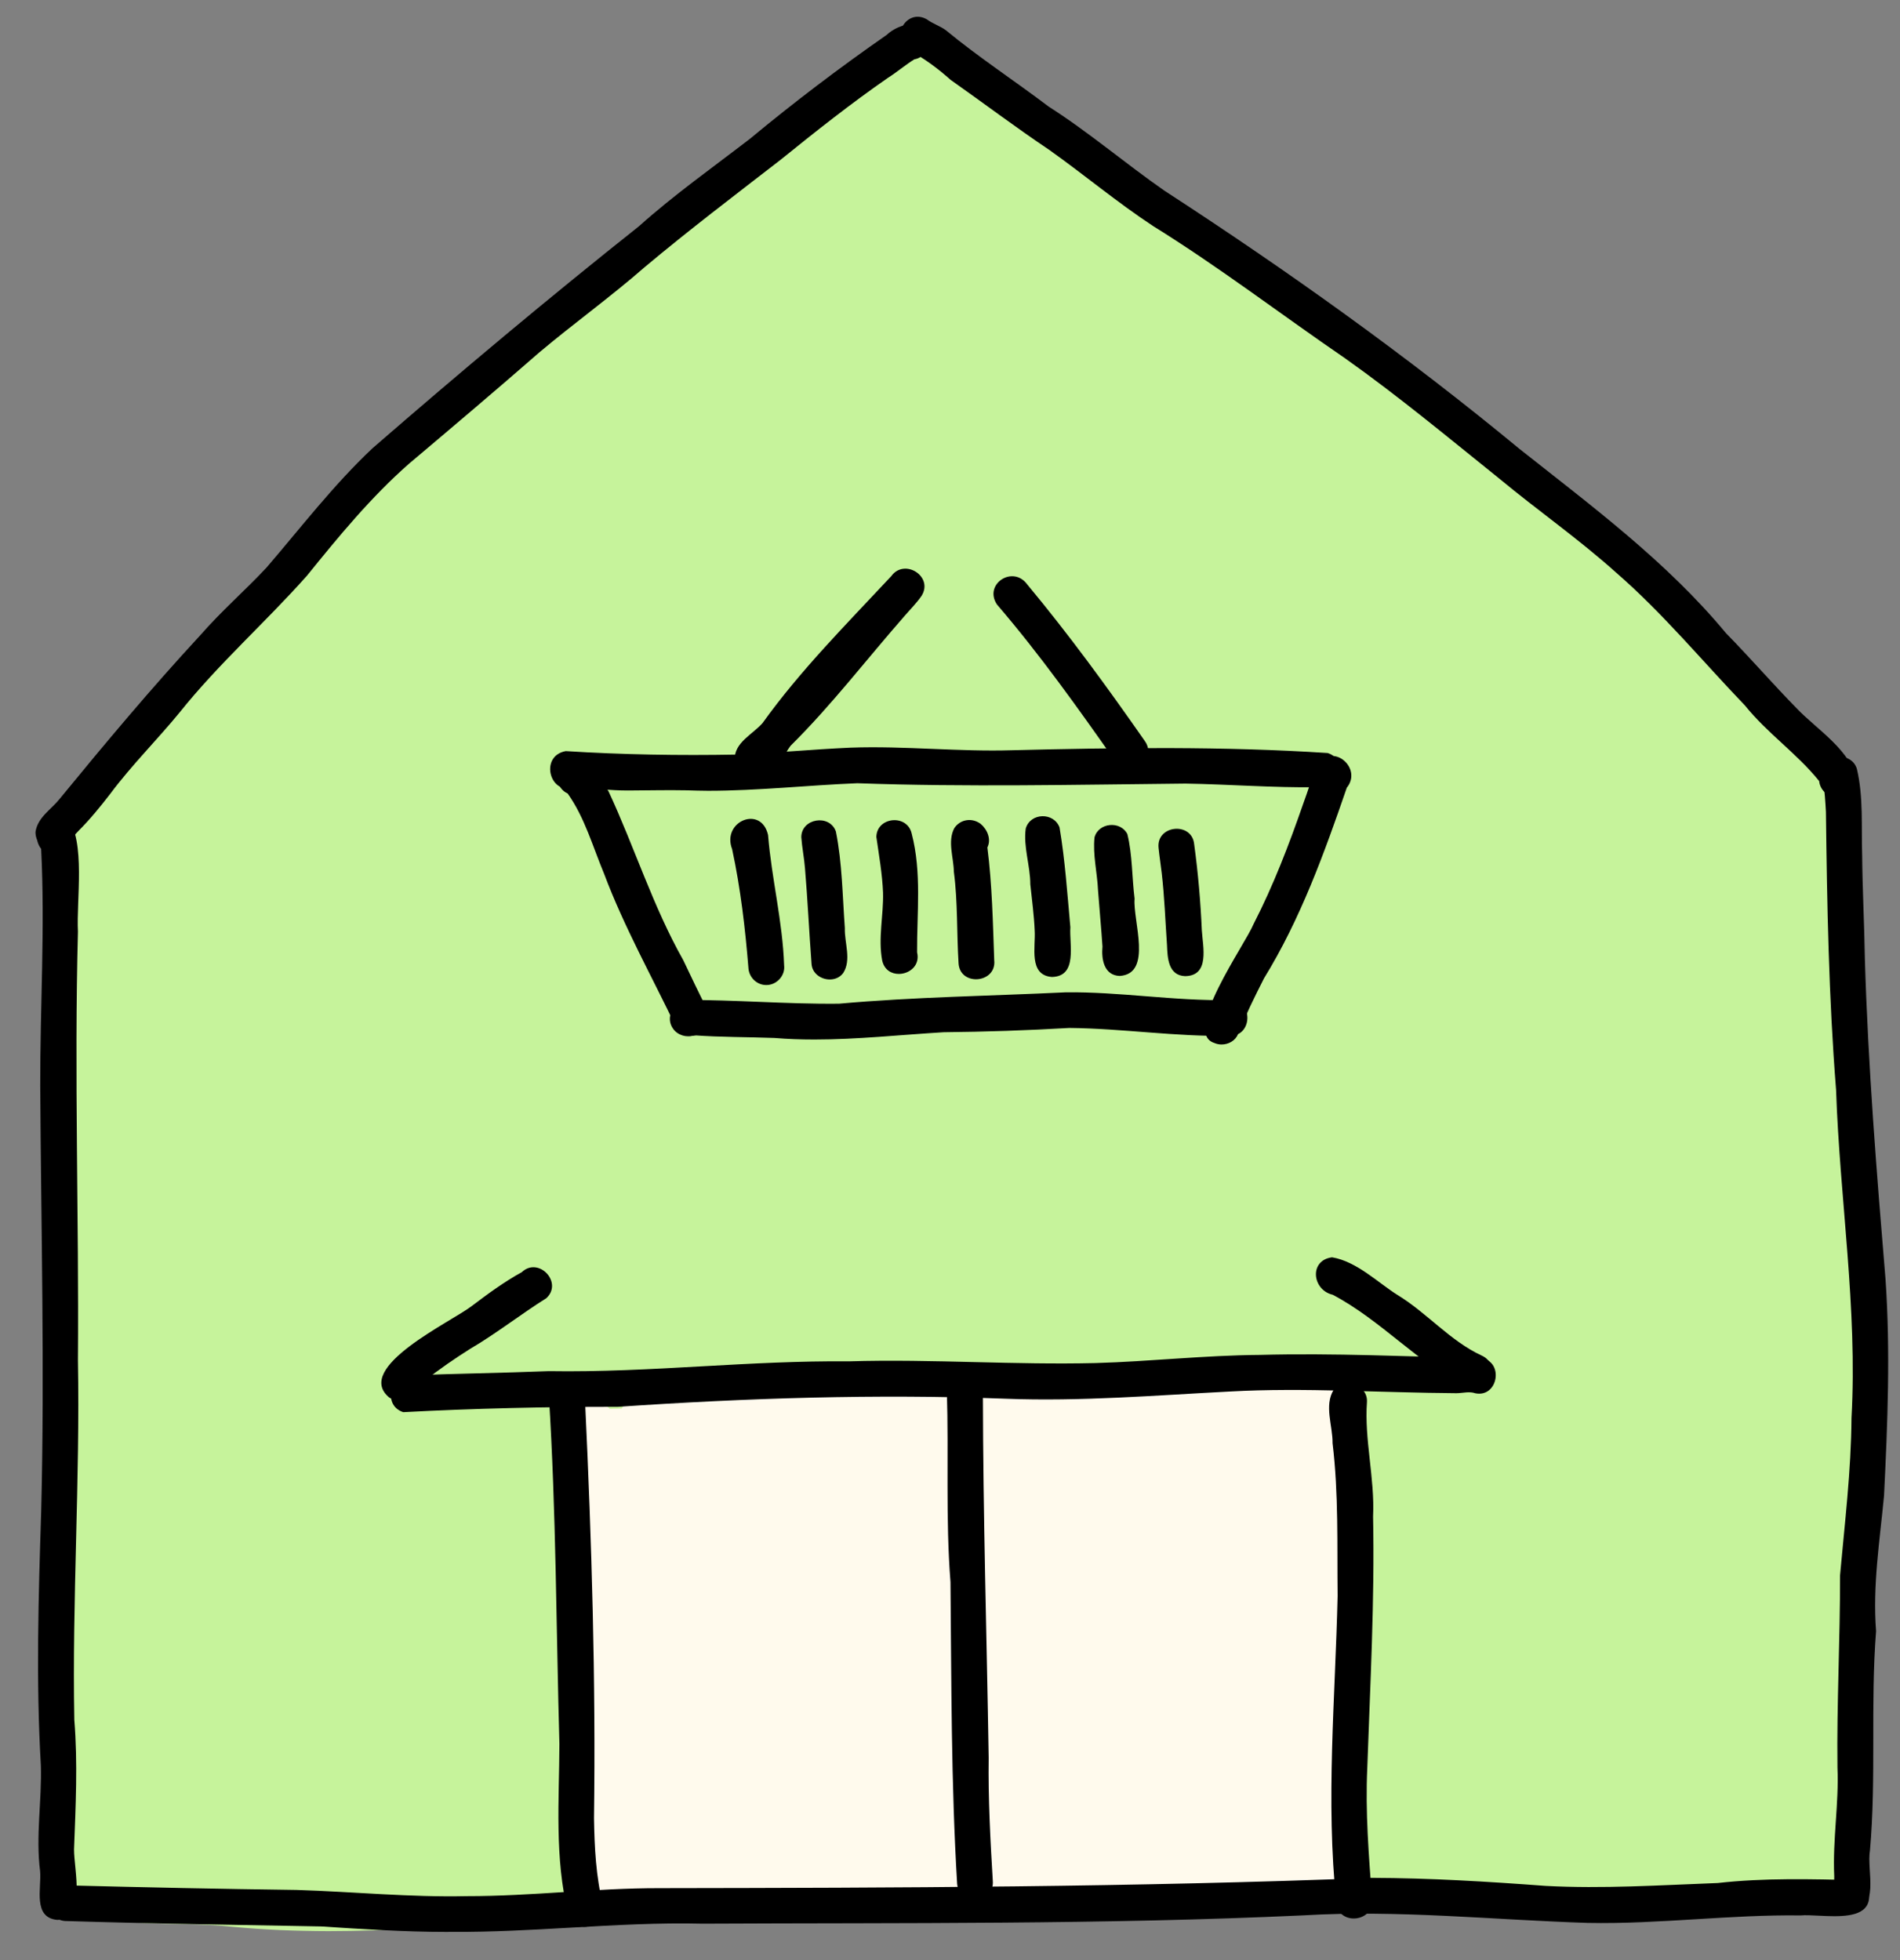 <?xml version="1.0" encoding="utf-8"?>
<!-- Generator: Adobe Illustrator 27.0.1, SVG Export Plug-In . SVG Version: 6.00 Build 0)  -->
<svg version="1.1" xmlns="http://www.w3.org/2000/svg" xmlns:xlink="http://www.w3.org/1999/xlink" x="0px" y="0px"
	 viewBox="0 0 477.88 493.01" style="enable-background:new 0 0 477.88 493.01;" xml:space="preserve">
<rect x="0" y="0" width="477.88" height="493.01" fill="#808080" stroke="none"/>
<style type="text/css">
	.st0{fill:#9BCFF2;}
	.st1{fill:#A7A7A7;}
	.st2{fill:#C6F39B;}
	.st3{fill:#F39BBB;}
	.st4{fill:#FFFAED;}
	.st5{display:none;opacity:0.29;}
</style>
<g id="Background_xA0_Image_00000124870404764290463340000002963931164462852275_">
</g>
<g id="Vector_layer_00000005973728831623485810000001289691098129854392_">
</g>
<g id="Vector_layer_00000177469854475475843860000018183812635369351046_">
</g>
<g id="Layer_group_00000109736871727029988510000001676939430405462422_">
	<g id="Vector_layer_00000140728648879170454870000007435575154227282868_">
	</g>
	<g id="Vector_layer_00000005984611883626821010000015424822696376713624_">
	</g>
	<g id="Vector_layer_00000144325997340186157810000015377130536390903475_">
	</g>
</g>
<g id="Layer_group_00000147204302403083504730000002142985624027523465_">
	<g id="Vector_layer_00000154407383037357660830000004976351752272992689_">
		<path class="st2" d="M58.26,484.61c-11.42-1.24-23.13-0.05-34.4-2.26c-0.66-0.2-1.29-0.43-1.87-0.69c0,0-0.01,0-0.01,0
			c-5.18-1.14-9.69-5.31-9.54-11.54c4.03-40.39,6.34-80.54,5.3-121.16c1.06-21.07,0.18-42.14-0.84-63.2
			c-1.01-24.99-0.08-50.21-2.86-75.01c6.54-17.54,23.95-29.21,35.19-43.91C67.8,145.34,87.26,124.52,107.9,105
			c29.65-26.88,59.12-54.17,91.94-77.2c10.86-5.39,19.42-18.38,32.11-18.27c8.3,1.26,12.3,9.76,19.05,13.82
			c27.1,16.95,52.34,36.43,78.02,55.37c33.03,21.88,64.31,46.67,92.85,74.2c12.63,13.93,28.99,24.54,39.8,40.02
			c6.68,25.74,2.57,53.72,4.78,80.23c4.54,55.72,6.7,111.96,1.92,167.76c-1.91,6.39-0.43,15.07-1,22.35
			c1.63,6.78-2.1,14.98-11.36,15.09c-26.22,0.22-52.42,2.29-78.64,1.02c-26.48-1.69-52.96-5.22-79.52-2.75
			c-56.82,1.23-113.54,5.69-170.33,6.68c-14.96,1.32-29.93,2.41-44.9,2.41C74.5,485.71,66.39,485.39,58.26,484.61z"/>
	</g>
	<g id="Vector_layer_00000015329665512077020640000004219974875747210398_">
		<path class="st4" d="M338.66,365.24c0.56,9.61,1.92,19.18,1.46,28.82c-0.23,4.66-0.59,9.32-0.58,13.98
			c0,9.68,2.01,19.51,0.38,29.12c-1.06,8.31-0.32,16.77-0.77,25.12c-0.39,3.51,1.09,8.94-3.37,10.18c-1.78,3.93-5.4,4.11-8.75,2.43
			c-3.48-0.09-6.88,0.86-10.35,1c-6.54-0.11-13.05-1.1-19.62-0.79c-28.62,0.4-57.2,2.58-85.85,1.43c-17.06-0.54-34.1,1.88-51.13,0.8
			c-0.54,0.05-1.05,0.07-1.53,0.04c-0.48,2.12-1.93,3.89-4.42,3.86c-2.14,0-4.27-1.68-4.46-3.89c-0.58-8.33-0.82-16.66-0.91-25.01
			c0.17-3.17-0.48-6.6,0.66-9.6c-1.04-24.89-0.69-49.84-1.96-74.7c-1.01-1.32-1.26-2.96-1.33-4.64c-3.84-1.13-4.25-7.38-0.04-8.61
			c1.38-1.99,4.24-3.03,6.47-1.17c0.3,0.26,0.57,0.51,0.83,0.76c0.98-0.02,1.96-0.04,2.95-0.07c1.84-3.05,5.82-2.07,8.81-2.27
			c7.46,0.01,15.93,0,22.98-0.52c26.88-2.49,53.93-1.57,80.88-1.24c13.32,0.07,26.37-1.3,39.5-1.03c4.71,0.03,9.45,0.22,14.16-0.07
			c1.97-0.11,3.93-0.53,5.88-0.76c1.2-0.75,2.72-0.92,4.22-0.11c5.07-0.91,6.76,4.32,4.54,7.23
			C338,358.01,338.49,361.2,338.66,365.24z"/>
	</g>
	<g id="Vector_layer_00000077291590835250103760000009716553445736595375_">
		<path d="M14.38,482.89c-6.19-0.58-3.91-8.02-4.29-12.25c-1.15-8.82,0.46-17.71,0.19-26.57c-1.25-21.28-0.6-42.62,0.08-63.91
			c0.89-35.71-0.03-71.42-0.24-107.09c-0.04-19.84,1.23-39.75,0.23-59.57c-3.28-4.15,1.36-12.08,6.55-8.05
			c4.72,6.23,2.27,20.99,2.7,28.88c-0.95,35.97,0.27,71.82,0,107.79c0.55,30.16-1.48,60.3-0.91,90.46
			c0.89,10.86,0.34,21.71-0.07,32.59c-0.03,5.03,3.2,17.72-4.22,17.72C14.4,482.89,14.39,482.89,14.38,482.89z"/>
		<path d="M13.25,213.9c-2.48-0.09-4.38-2.21-4.32-4.67c0.55-3.64,3.87-5.56,6.01-8.22c11.49-14.02,23.14-27.95,35.46-41.26
			c5.23-6.01,11.25-11.22,16.68-17.04c8.7-10.14,16.86-20.79,26.62-29.97c22.01-19.12,44.3-37.8,67.04-55.86
			c8.84-7.92,18.53-14.76,27.92-22c11.08-9.19,22.52-17.87,34.33-26.08c3.15-3,9.81-4.58,10.69,1.26c0.23,2.44-1.51,4.48-3.72,4.87
			c-2.27,1.41-4.34,3.2-6.62,4.64c-9.2,6.37-18.26,13.54-26.92,20.55c-11.54,8.94-23.14,17.73-34.32,27.11
			c-8.36,7.32-17.98,14.27-26.39,21.35c-10.86,9.48-21.86,18.79-32.88,28.09c-9.54,8.39-17.64,18.25-25.6,28.1
			c-10.39,11.71-22.25,22.16-32,34.36c-5.7,6.96-12.1,13.29-17.49,20.52c-2.49,3.22-5.06,6.4-7.95,9.28
			c-1.93,1.89-3.29,4.98-6.35,4.98C13.38,213.91,13.32,213.9,13.25,213.9z"/>
		<path d="M461.98,200.52c-2.27-0.03-4.21-1.83-4.43-4.06c-5.58-6.94-13.07-12.04-18.65-19c-10.75-11.19-20.64-23.21-32.39-33.41
			c-9.4-8.46-19.79-15.68-29.51-23.75c-12.73-10.23-25.28-20.67-38.61-30.12c-16.14-11.05-31.73-23-48.33-33.3
			c-9.07-5.96-17.39-12.96-26.23-19.23c-8.41-5.64-16.48-11.75-24.76-17.58c-3.23-2.88-6.66-5.44-10.5-7.44
			c-4.95-2.97-0.59-10.73,4.57-7.75c1.47,1.09,3.21,1.62,4.7,2.68c8.32,6.86,17.33,12.75,25.93,19.26
			c10.13,6.46,19.26,14.3,29.11,21.15c30.98,20.13,60.87,41.46,89.32,64.96c18.21,14.42,37.03,28.36,51.95,46.37
			c6.14,6.25,11.91,12.95,17.92,19.04c4.51,4.79,14.2,10.99,14.46,17.73c-0.04,2.44-2.06,4.45-4.5,4.45
			C462.01,200.52,461.99,200.52,461.98,200.52z"/>
		<path d="M465.13,480.57c-4.43-0.71-3.78-5.28-3.79-8.66c-0.43-9.34,1.21-18.23,0.81-27.36c-0.2-16.12,0.68-32.2,0.65-48.32
			c1.18-13.18,2.79-26.29,2.88-39.57c1.54-27.6-2.95-55.01-3.88-82.54c-1.85-23.26-2.27-46.56-2.55-69.89
			c-0.14-2.62-0.32-5.27-0.7-7.86c-0.43-1.5-0.43-3.13,0.69-4.41c2.23-2.79,7.03-1.87,7.86,1.66c-0.02-0.07-0.04-0.13-0.06-0.2
			c1.66,7.05,1.09,14.43,1.32,21.62c0.07,8.69,0.55,17.36,0.68,26.05c0.8,26.93,2.96,53.86,5.2,80.71
			c1.25,18.14,0.52,36.29-0.38,54.42c-1.07,11.34-2.9,22.62-2,34.05c-1.44,18.38,0.09,36.84-1.54,55.21
			c-0.9,5.04,2.81,15.09-5.04,15.09C465.23,480.57,465.18,480.57,465.13,480.57z"/>
		<path d="M467.1,193.61c0.02,0.06,0.03,0.13,0.04,0.19C467.13,193.74,467.12,193.67,467.1,193.61z"/>
		<path d="M80.79,484.54c-21.52-0.41-43.05-0.7-64.56-1.37c-5.62-0.62-4.99-9.58,1.02-8.95c19.11,0.49,38.24,0.89,57.36,1.14
			c14.27,0.44,28.49,1.88,42.8,1.56c8.11,0.01,16.2-0.5,24.29-1.01c8.01-0.5,16.03-1.01,24.07-1c59.76-0.09,119.51-0.25,179.23-2.59
			c14.59,0.05,29.15,0.93,43.69,2.02c14.45,0.77,28.92-0.18,43.36-0.72c11.68-1.32,23.61-0.98,35.25-0.71
			c2.27,0.94,3.42,3.56,2.5,5.86c-1.43,3.55-7.37,3.31-12.21,3.07c-1.82-0.09-3.5-0.18-4.71-0.07c-8.74-0.12-17.46,0.42-26.19,0.95
			c-9.13,0.55-18.26,1.12-27.42,0.93c-23.8-0.76-47.55-3.32-71.39-1.9c-50.34,2.34-100.75,1.85-151.13,2.1
			c-11.13-0.27-22.22,0.37-33.32,1c-9.81,0.56-19.63,1.12-29.46,1.06c-0.61,0.01-1.23,0.01-1.84,0.01
			C101.66,485.92,91.23,485.22,80.79,484.54z"/>
		<path d="M142.91,481.29c-3.47-13.96-2.27-28.39-2.21-42.62c-0.82-29.2-0.82-58.44-2.65-87.61c0.86-7.04,10.35-4.69,9.13,2
			c1.65,34.72,2.68,69.51,2.22,104.26c0.12,7.35,0.48,14.71,2.27,21.88c0.81,3.31-1.94,5.44-4.6,5.44
			C145.23,484.64,143.44,483.63,142.91,481.29z"/>
		<path d="M336.12,478.61c-2.71-25.72-0.28-51.46,0.31-77.21c-0.15-12.82,0.27-25.65-1.27-38.41c0.06-4.38-2.16-9.45,0.27-13.41
			c2.61-3.32,8.63-1.31,8.38,3.04c-0.69,9.46,2,19.18,1.54,28.79c0.43,21.14-0.73,42.23-1.46,63.34c-0.52,11.01,0.4,22,1.2,32.98
			c0.32,3.1-2.16,4.81-4.6,4.81C338.4,482.54,336.36,481.3,336.12,478.61z"/>
		<path d="M102.81,345.94c11.7-0.44,23.5-0.61,35.23-1.07c12.9,0.21,25.77-0.5,38.65-1.22c12.23-0.68,24.47-1.36,36.75-1.24
			c10.62-0.32,21.25-0.07,31.88,0.19c10.05,0.24,20.11,0.48,30.17,0.24c13.8-0.39,27.53-1.96,41.34-2.05
			c18.61-0.51,37.42,0.43,55.91,0.82c5.57,1.04,4,9.96-1.67,8.83c-1.54-0.54-3.16-0.03-4.75-0.02c-18.74-0.11-38.28-1.46-56.9-0.43
			c-18.8,0.97-37.6,2.54-56.45,1.82c-32.56-1.24-65.14-0.17-97.62,2.04c-17.95-0.03-36.23,0.4-53.93,1.34
			C96.44,353.55,97.91,346.5,102.81,345.94z"/>
		<path d="M97.89,351.5c-9.07-7.53,15.69-19.07,20.74-22.99c4.07-3.07,8.14-6.08,12.6-8.53c4.22-4.01,10.47,2.61,6.17,6.55
			c-6.25,3.91-12.84,9.06-19.07,12.68c-3.93,2.48-7.79,5.11-11.42,8.02c-2.11,1.74-4.05,5.01-6.76,5.01
			C99.45,352.23,98.7,352.01,97.89,351.5z"/>
		<path d="M368.89,349.13c-12.16-6.25-21.62-17.11-33.69-23.47c-5.2-1.21-5.99-8.68-0.16-9.42c6.21,1.04,11.6,6.43,16.42,9.45
			c7.48,4.54,13.23,11.57,21.2,15.26c4.63,2.09,2.32,8.64-1.83,8.64C370.21,349.59,369.56,349.45,368.89,349.13z"/>
		<path d="M240.74,473.88c-1.53-25.28-1.43-50.63-1.68-75.96c-1.26-16-0.41-32.02-0.91-48.01c-0.07-7.13,9.97-6.09,9.07,0.91
			c0.04,30.44,0.96,60.88,1.45,91.31c-0.14,10.29,0.41,20.61,1.03,30.87c0.29,3.13-2.14,4.85-4.55,4.85
			C243.09,477.84,241.05,476.59,240.74,473.88z"/>
		<path d="M170,258.26c-6.11-12.77-13.05-25.16-18.04-38.43c-2.85-6.82-4.86-14.14-9.17-20.23c-1.41-0.65-2.43-2.02-2.64-3.66
			c-0.68-3.08,2.14-6.09,5.27-5.48c3.87,1.11,5.71,5.46,7.67,8.65c6.52,14.02,11.12,28.87,18.76,42.39
			c1.99,4.17,3.95,8.36,6.08,12.45c1.9,3.48-1.21,6.62-4.24,6.62C172.26,260.58,170.86,259.9,170,258.26z"/>
		<path d="M194.75,261.07c-6.75-0.25-13.51-0.18-20.24-0.67c-1.82,0.66-4.03-0.01-5.19-1.61c-2.06-2.78-0.08-6.67,3.15-7.29
			c6.07,0,12.17,0.24,18.27,0.48c6.76,0.27,13.52,0.54,20.27,0.47c18.99-1.7,38.02-1.94,57.06-2.86c6.71-0.08,13.4,0.45,20.09,0.98
			c7.11,0.56,14.23,1.12,21.38,0.96c5.78,0.16,5.51,9.25-0.34,9c-13.48,0.26-26.83-1.85-40.25-1.98
			c-10.54,0.62-21.07,0.97-31.63,1.08c-10.83,0.65-21.64,1.83-32.47,1.83C201.49,261.46,198.12,261.35,194.75,261.07z"/>
		<path d="M305.4,262.32c-8.13-2.57,7.74-24.67,9.88-29.88c5-9.73,8.92-19.97,12.5-30.29c1.24-3.27,2.16-6.69,3.62-9.86
			c3.8-5.58,11.35,0.9,7.34,5.84c-5.68,16.5-11.64,33.02-20.82,47.94c-2.35,4.61-4.62,9.25-6.55,14.04c-0.65,1.66-2.39,2.6-4.12,2.6
			C306.61,262.71,305.98,262.58,305.4,262.32z"/>
		<path d="M172.54,198.78c-4.86-0.1-9.71,0.04-14.57,0.05c-4.42,0.01-8.77-0.52-13.16-1c-6.38,2.89-9.39-7.68-2.51-8.91
			c14.23,0.9,28.59,1.13,42.91,0.87c9.58-0.38,19.12-1.32,28.7-1.74c6.89-0.25,13.78,0.03,20.66,0.31
			c6.65,0.27,13.31,0.54,19.97,0.34c26.44-0.66,53.09-1.02,79.39,0.7c5.52,1.72,2.9,10.41-2.68,8.6c-11,0.16-22.04-0.73-33.08-0.91
			c-27.53,0.27-55.03,0.9-82.55-0.09c-12.51,0.51-24.99,1.9-37.52,1.9C176.27,198.88,174.41,198.85,172.54,198.78z"/>
		<path d="M190.41,194.96c-2.57,0.71-5.38-1.22-5.61-3.92c-0.16-4.26,4.52-6.34,7-9.18c9.53-13.3,21.22-25,32.37-36.95
			c3.31-4.6,10.71,0.09,7.61,4.97c-1.18,1.72-2.7,3.24-4.06,4.81c-9.62,10.95-18.51,22.62-28.88,32.89
			c-2.02,2.64-3.54,7.52-7.27,7.52C191.21,195.1,190.83,195.06,190.41,194.96z"/>
		<path d="M280.62,191.62c-9.5-13.54-19.08-27.01-29.87-39.58c-3.42-5.15,4.06-10,7.64-5.01c10.5,12.62,20.13,25.85,29.52,39.31
			c2.49,3.39-0.67,7.13-3.89,7.14C282.79,193.48,281.56,192.94,280.62,191.62z"/>
		<path d="M188.26,243.7c-0.82-10.12-1.98-20.18-4.12-30.13c-2.7-6.98,7.33-11.16,9.04-3.54c0.87,10.85,3.67,21.75,4.04,32.79
			c0.29,2.44-1.64,4.68-4.04,4.92c-0.15,0.02-0.3,0.02-0.45,0.02C190.47,247.77,188.52,246,188.26,243.7z"/>
		<path d="M204.11,242.34c-0.6-7.96-0.97-15.95-1.64-23.91c-0.2-2.63-0.74-5.23-0.93-7.85c0-4.76,7.12-5.91,8.7-1.45
			c1.59,7.98,1.66,16.2,2.25,24.31c-0.12,3.69,1.73,8.02-0.43,11.32c-0.84,1.11-2.09,1.6-3.36,1.6
			C206.48,246.36,204.22,244.82,204.11,242.34z"/>
		<path d="M221.89,241.61c-1.07-5.66,0.36-11.39,0.21-17.09c-0.19-4.7-1.02-9.36-1.68-14c0.07-5.09,7.77-5.84,8.88-0.87
			c2.56,9.83,1.3,19.91,1.36,29.87c0.81,3.34-1.94,5.44-4.59,5.44C224.21,244.97,222.42,243.95,221.89,241.61z"/>
		<path d="M241.1,242.37c-0.49-7.7-0.18-15.44-1.19-23.11c-0.05-3.56-1.63-7.62,0.09-10.93c1.5-2.3,4.52-2.73,6.67-1.09
			c1.66,1.4,2.7,3.86,1.67,5.91c1.2,9.42,1.38,18.87,1.72,28.34c0.35,3.12-2.14,4.82-4.59,4.82
			C243.37,246.3,241.3,245.05,241.1,242.37z"/>
		<path d="M260.24,234.05c-0.16-3.89-0.7-7.75-1.1-11.62c-0.01-4.73-1.79-9.43-1.15-14.04c1.16-4.01,7.05-4.15,8.5-0.28
			c1.39,8.25,1.96,16.74,2.72,25.1c-0.3,4.36,1.91,12.36-4.64,12.52C258.63,245.27,260.51,238.13,260.24,234.05z"/>
		<path d="M277.29,238.07c-0.31-4.72-0.77-9.43-1.12-14.16c-0.19-4.42-1.35-8.89-0.88-13.3c0.99-3.72,6.52-4.25,8.26-0.82
			c1.29,5.23,1.14,10.88,1.82,16.25c-0.48,5.47,4.62,18.9-3.75,19.43C277.66,245.33,276.99,241.26,277.29,238.07z"/>
		<path d="M293.52,237.74c-0.43-6.09-0.63-12.19-1.34-18.25c-0.24-2.07-0.57-4.14-0.78-6.22c-0.62-5.79,8.44-6.69,8.96-0.88
			c0.98,7.17,1.6,14.39,1.92,21.62c0.26,4.15,2.06,11.41-4.2,11.51C293.85,245.36,293.64,240.98,293.52,237.74z"/>
	</g>
</g>
<g id="Vector_layer_00000165917260051087326750000011753170554602969984_">
</g>
<g id="Vector_layer_00000092424609386496587430000005810044175188326027_">
</g>
<g id="Vector_layer_00000039855718083956251080000013584067631049210530_">
</g>
<g id="Image_layer_xA0_Image_00000143592000901432146030000004511106831553555085_" class="st5">
</g>
</svg>
